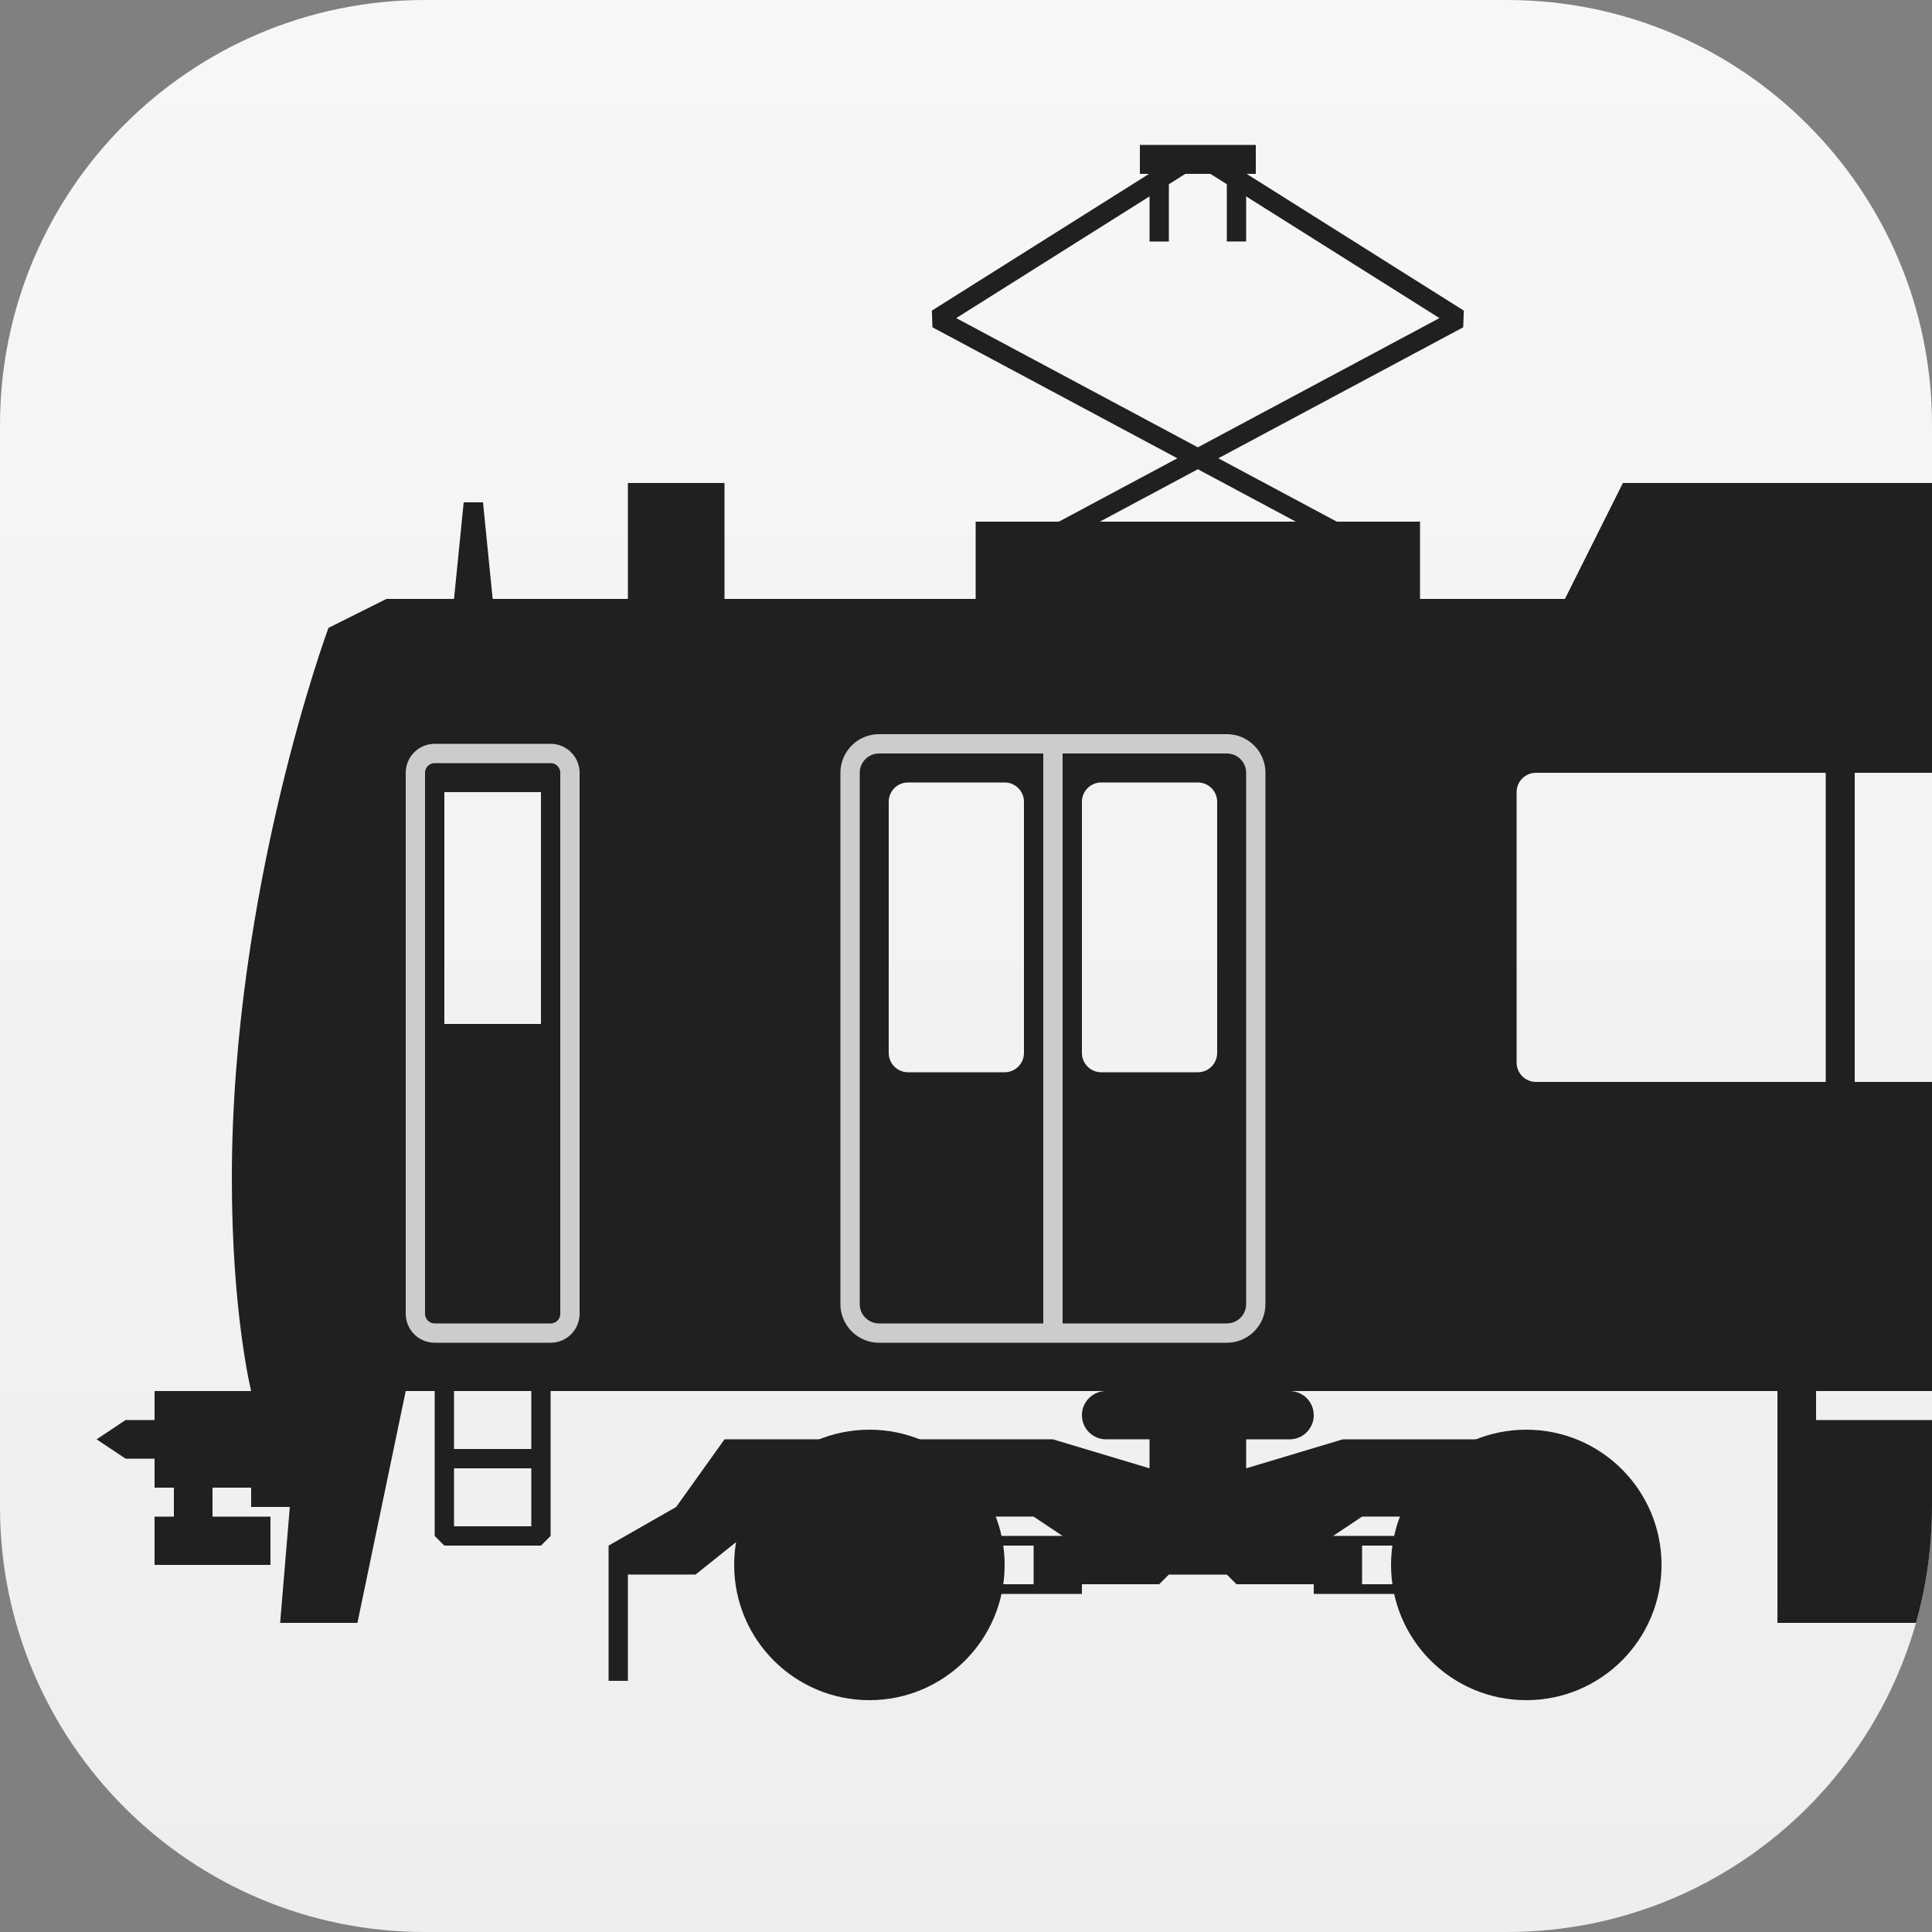 <?xml version="1.0" encoding="UTF-8" standalone="no"?>
<!-- Created with Inkscape (http://www.inkscape.org/) -->

<svg
   width="1000"
   height="1000"
   viewBox="0 0 264.583 264.583"
   version="1.1"
   id="svg5"
   inkscape:version="1.4 (e7c3feb100, 2024-10-09)"
   sodipodi:docname="アイコン.svg"
   xml:space="preserve"
   inkscape:export-filename="icon_2048.webp"
   inkscape:export-xdpi="196.608"
   inkscape:export-ydpi="196.608"
   xmlns:inkscape="http://www.inkscape.org/namespaces/inkscape"
   xmlns:sodipodi="http://sodipodi.sourceforge.net/DTD/sodipodi-0.dtd"
   xmlns:xlink="http://www.w3.org/1999/xlink"
   xmlns="http://www.w3.org/2000/svg"
   xmlns:svg="http://www.w3.org/2000/svg"
   xmlns:rdf="http://www.w3.org/1999/02/22-rdf-syntax-ns#"
   xmlns:cc="http://creativecommons.org/ns#"><rect x="0" y="0" width="264.583" height="264.583" fill="#808080" stroke="none"/><sodipodi:namedview
     id="namedview7"
     pagecolor="#ffffff"
     bordercolor="#666666"
     borderopacity="1.0"
     inkscape:pageshadow="2"
     inkscape:pageopacity="0.0"
     inkscape:pagecheckerboard="false"
     inkscape:document-units="px"
     showgrid="false"
     units="px"
     inkscape:zoom="0.59326258"
     inkscape:cx="508.20667"
     inkscape:cy="516.63464"
     inkscape:window-width="1920"
     inkscape:window-height="1052"
     inkscape:window-x="1920"
     inkscape:window-y="0"
     inkscape:window-maximized="1"
     inkscape:current-layer="layer1"
     inkscape:showpageshadow="2"
     inkscape:deskcolor="#d1d1d1"
     showguides="true"
     inkscape:lockguides="true"><sodipodi:guide
       position="0,84.667"
       orientation="0,1"
       id="guide5"
       inkscape:locked="true"
       inkscape:label=""
       inkscape:color="rgb(0,134,229)" /><sodipodi:guide
       position="0,142.875"
       orientation="0,1"
       id="guide1"
       inkscape:locked="true"
       inkscape:label=""
       inkscape:color="rgb(0,134,229)" /></sodipodi:namedview><defs
     id="defs2"><linearGradient
       id="linearGradient6"
       inkscape:collect="always"><stop
         style="stop-color:#333333;stop-opacity:1;"
         offset="0"
         id="stop3" /><stop
         style="stop-color:#222222;stop-opacity:1;"
         offset="1"
         id="stop6" /></linearGradient><linearGradient
       id="linearGradient5"
       inkscape:collect="always"><stop
         style="stop-color:#f7f7f7;stop-opacity:1;"
         offset="0"
         id="stop4" /><stop
         style="stop-color:#e7e7e7;stop-opacity:1;"
         offset="1"
         id="stop5" /></linearGradient><linearGradient
       id="linearGradient1"
       inkscape:collect="always"><stop
         style="stop-color:#f7f7f7;stop-opacity:1;"
         offset="0"
         id="stop1" /><stop
         style="stop-color:#eeeeee;stop-opacity:1;"
         offset="1"
         id="stop2" /></linearGradient><linearGradient
       inkscape:collect="always"
       xlink:href="#linearGradient1"
       id="linearGradient2"
       x1="58.208"
       y1="0"
       x2="58.208"
       y2="264.583"
       gradientUnits="userSpaceOnUse" /><linearGradient
       inkscape:collect="always"
       xlink:href="#linearGradient5"
       id="linearGradient4"
       x1="0"
       y1="0"
       x2="0"
       y2="264.583"
       gradientUnits="userSpaceOnUse" /><linearGradient
       inkscape:collect="always"
       xlink:href="#linearGradient6"
       id="linearGradient3"
       gradientUnits="userSpaceOnUse"
       x1="58.208"
       y1="0"
       x2="58.208"
       y2="264.583" /><clipPath
       clipPathUnits="userSpaceOnUse"
       id="clipPath8"><path
         id="path8"
         style="display:inline;fill:#000000;fill-opacity:1;stroke:none;stroke-width:16.028;stroke-linecap:round;paint-order:stroke fill markers"
         d="M 58.208,-3.0000001e-7 C 26.061,-1.4e-6 -1.1045696e-6,26.061 0,58.208 V 206.375 c 1.1045695e-6,32.148 26.061,58.208 58.208,58.208 H 206.375 c 32.148,0 58.208,-26.061 58.208,-58.208 V 58.208 C 264.583,26.061 238.523,7.9999999e-7 206.375,-3.0000001e-7 Z"
         sodipodi:nodetypes="sssssssss" /></clipPath></defs><g
     inkscape:groupmode="layer"
     id="layer2"
     inkscape:label="余白付き背景"
     style="display:none"
     inkscape:export-xdpi="192"
     inkscape:export-ydpi="192"><path
       id="rect201"
       style="fill:url(#linearGradient4);stroke:none;stroke-width:20.035;stroke-linecap:round;paint-order:stroke fill markers"
       d="M -33.073,-33.073 V 297.656 H 297.656 V -33.073 Z"
       inkscape:export-filename="maskable_icon.webp"
       inkscape:export-xdpi="14.7456"
       inkscape:export-ydpi="14.7456" /></g><g
     inkscape:groupmode="layer"
     id="layer3"
     inkscape:label="角丸背景 _黒"
     style="display:none"><path
       id="rect301"
       style="display:inline;fill:url(#linearGradient3);stroke:none;stroke-width:16.028;stroke-linecap:round;paint-order:stroke fill markers"
       d="M 58.208,0 A 58.208,58.208 0 0 0 0,58.208 V 206.375 a 58.208,58.208 0 0 0 58.208,58.208 H 206.375 A 58.208,58.208 0 0 0 264.583,206.375 V 58.208 A 58.208,58.208 0 0 0 206.375,0 Z" /></g><g
     inkscape:groupmode="layer"
     id="g100"
     inkscape:label="角丸背景"
     style="display:inline"
     inkscape:export-xdpi="196.608"
     inkscape:export-ydpi="196.608"><path
       id="rect101"
       style="display:inline;fill:url(#linearGradient2);stroke:none;stroke-width:16.028;stroke-linecap:round;paint-order:stroke fill markers"
       d="M 58.208,0 C 26.061,-1.1045696e-6 -1.1045696e-6,26.061 0,58.208 V 206.375 c 1.1045695e-6,32.148 26.061,58.208 58.208,58.208 H 206.375 c 32.148,0 58.208,-26.061 58.208,-58.208 V 58.208 C 264.583,26.061 238.523,1.1045695e-6 206.375,0 Z"
       sodipodi:nodetypes="sssssssss" /></g><g
     inkscape:groupmode="layer"
     id="layer1"
     inkscape:label="車両_元データ"
     style="display:inline"
     transform="translate(0,5.292)"><path
       id="rect2"
       style="display:inline;fill:#202020;fill-opacity:1;stroke:none;stroke-width:0;stroke-linecap:round;stroke-linejoin:round;stroke-opacity:1"
       d="m 119.063,190.5 c -10.229,0 -18.521,8.292 -18.521,18.521 -1e-5,10.229 8.292,18.521 18.521,18.521 10.229,0 18.521,-8.292 18.521,-18.521 0,-10.229 -8.292,-18.521 -18.521,-18.521 z m 89.958,0 c -10.229,0 -18.521,8.292 -18.521,18.521 0,10.229 8.292,18.521 18.521,18.521 10.229,0 18.521,-8.292 18.521,-18.521 0,-10.229 -8.292,-18.521 -18.521,-18.521 z" /><path
       id="path1"
       style="display:inline;fill:#202020;fill-opacity:1;stroke:none;stroke-width:0;stroke-linecap:round;stroke-linejoin:round;stroke-opacity:1"
       d="m 156.104,19.844 v 3.969 h 1.323 v 9.26 h 2.646 V 23.812 h 7.938 v 9.26 h 2.646 V 23.812 h 1.323 V 19.844 Z M 85.99,66.146 v 15.875 H 67.469 L 66.146,68.792 h -2.646 l -1.323,13.229 h -9.26 l -7.938,3.969 c 0,0 -13.229,35.719 -13.229,75.406 0,18.521 2.646,29.104 2.646,29.104 H 21.167 v 3.969 h -3.969 l -3.969,2.646 3.969,2.646 h 3.969 v 3.969 H 23.812 v 3.969 h -2.646 v 6.615 h 15.875 v -6.615 h -7.938 v -3.969 h 5.292 V 206.375 H 39.688 L 38.365,222.25 H 48.948 L 55.562,190.5 h 95.911 c -1.827,0 -3.307,1.481 -3.307,3.307 0,1.827 1.481,3.307 3.307,3.307 h 5.953 v 3.969 l -13.229,-3.969 H 99.219 l -6.615,9.26 -9.26,5.292 -2e-6,18.521 h 2.646 l 2e-6,-14.552 H 95.25 l 6.615,-5.292 0,-2.646 h 39.688 l 3.969,2.646 h -19.844 v 1.323 h 15.875 v 5.292 h -15.875 v 1.323 h 22.49 v -1.323 H 158.75 l 1.323,-1.323 h 7.938 l 1.323,1.323 h 10.583 v 1.323 h 22.49 v -1.323 h -15.875 v -5.292 h 15.875 v -1.323 H 182.562 l 3.969,-2.646 h 29.104 v -10.583 h -31.75 l -13.229,3.969 v -3.969 h 5.953 c 1.827,0 3.307,-1.481 3.307,-3.307 0,-1.827 -1.481,-3.307 -3.307,-3.307 h 66.807 v 31.75 h 35.719 V 190.5 h 9.26 v 26.458 h 9.26 V 190.5 66.146 H 222.25 l -7.938,15.875 H 194.469 V 71.438 H 133.615 V 82.021 H 99.219 v -15.875 z M 210.344,105.833 h 39.688 v 42.333 h -39.688 c -1.461,0 -2.646,-1.185 -2.646,-2.646 v -37.042 c 0,-1.461 1.185,-2.646 2.646,-2.646 z m 43.656,0 h 39.688 c 1.461,0 2.646,1.185 2.646,2.646 v 37.042 c 0,1.461 -1.185,2.646 -2.646,2.646 H 254 Z m -129.646,1.323 h 13.229 c 1.461,0 2.646,1.185 2.646,2.646 v 34.396 c 0,1.461 -1.185,2.646 -2.646,2.646 h -13.229 c -1.461,0 -2.646,-1.185 -2.646,-2.646 v -34.396 c 0,-1.461 1.185,-2.646 2.646,-2.646 z m 26.458,0 h 13.229 c 1.461,0 2.646,1.185 2.646,2.646 v 34.396 c 0,1.461 -1.185,2.646 -2.646,2.646 H 150.812 c -1.461,0 -2.646,-1.185 -2.646,-2.646 v -34.396 c 0,-1.461 1.185,-2.646 2.646,-2.646 z m -89.958,1.323 h 13.229 v 31.75 H 60.854 Z M 248.708,190.5 h 25.135 v 3.969 h -25.135 z"
       transform="translate(0,-5.292)"
       clip-path="url(#clipPath8)"
       sodipodi:nodetypes="cccccccccccccccccccccscccccccccccccccccccccccsscccccccccccccccccccccccccccccccccccccccccsscccccccccccccccccccsccsssscssssccsssssssssssssssssscccccccccc" /><g
       id="g10"
       transform="translate(-1.6919998e-6,10.583)"
       style="display:inline;stroke:#cccccc;stroke-opacity:1"><path
         id="rect11"
         style="fill:none;fill-opacity:0.502;stroke:#cccccc;stroke-width:2.646;stroke-dasharray:none;stroke-opacity:1;paint-order:stroke fill markers"
         d="m 59.531,87.313 c -1.461,0 -2.646,1.185 -2.646,2.646 v 74.083 c 0,1.461 1.185,2.646 2.646,2.646 h 15.875 c 1.461,0 2.646,-1.185 2.646,-2.646 V 89.958 c 0,-1.461 -1.185,-2.646 -2.646,-2.646 z"
         sodipodi:nodetypes="sssssssss" /><path
         id="rect12"
         style="fill:none;fill-opacity:0.502;stroke:#cccccc;stroke-width:2.646;stroke-dasharray:none;stroke-opacity:1;paint-order:stroke fill markers"
         d="m 120.385,85.99 c -2.192,0 -3.969,1.777 -3.969,3.969 v 72.76 c 0,2.192 1.777,3.969 3.969,3.969 h 47.625 c 2.192,0 3.969,-1.777 3.969,-3.969 V 89.958 c 0,-2.192 -1.777,-3.969 -3.969,-3.969 z"
         sodipodi:nodetypes="sssssssss" /><path
         style="fill:none;fill-opacity:0.502;stroke:#cccccc;stroke-width:2.646;stroke-dasharray:none;stroke-opacity:1;paint-order:stroke fill markers"
         d="M 144.198,85.99 V 166.688"
         id="path13"
         sodipodi:nodetypes="cc" /></g><g
       id="g20"
       style="display:inline;stroke:#202020;stroke-opacity:1"
       transform="translate(0,10.583)"><path
         style="fill:none;fill-opacity:0.997;stroke:#202020;stroke-width:2.646;stroke-linecap:square;stroke-linejoin:bevel;stroke-dasharray:none;stroke-opacity:1;paint-order:stroke fill markers"
         d="m 60.854,174.625 v 19.844 H 74.083 V 174.625"
         id="path21"
         sodipodi:nodetypes="cccc" /><path
         style="fill:#44ccee;fill-opacity:1;stroke:#202020;stroke-width:2.646;stroke-dasharray:none;stroke-opacity:1;paint-order:stroke fill markers"
         d="M 60.854,183.885 H 74.083"
         id="path22"
         sodipodi:nodetypes="cc" /><path
         style="fill:none;fill-opacity:1;stroke:#202020;stroke-width:2.646;stroke-linecap:square;stroke-linejoin:bevel;stroke-dasharray:none;stroke-opacity:1;paint-order:stroke fill markers"
         d="M 185.208,58.208 128.323,27.781 164.042,5.292 199.76,27.781 142.875,58.208"
         id="path23"
         sodipodi:nodetypes="ccccc" /></g></g></svg>

